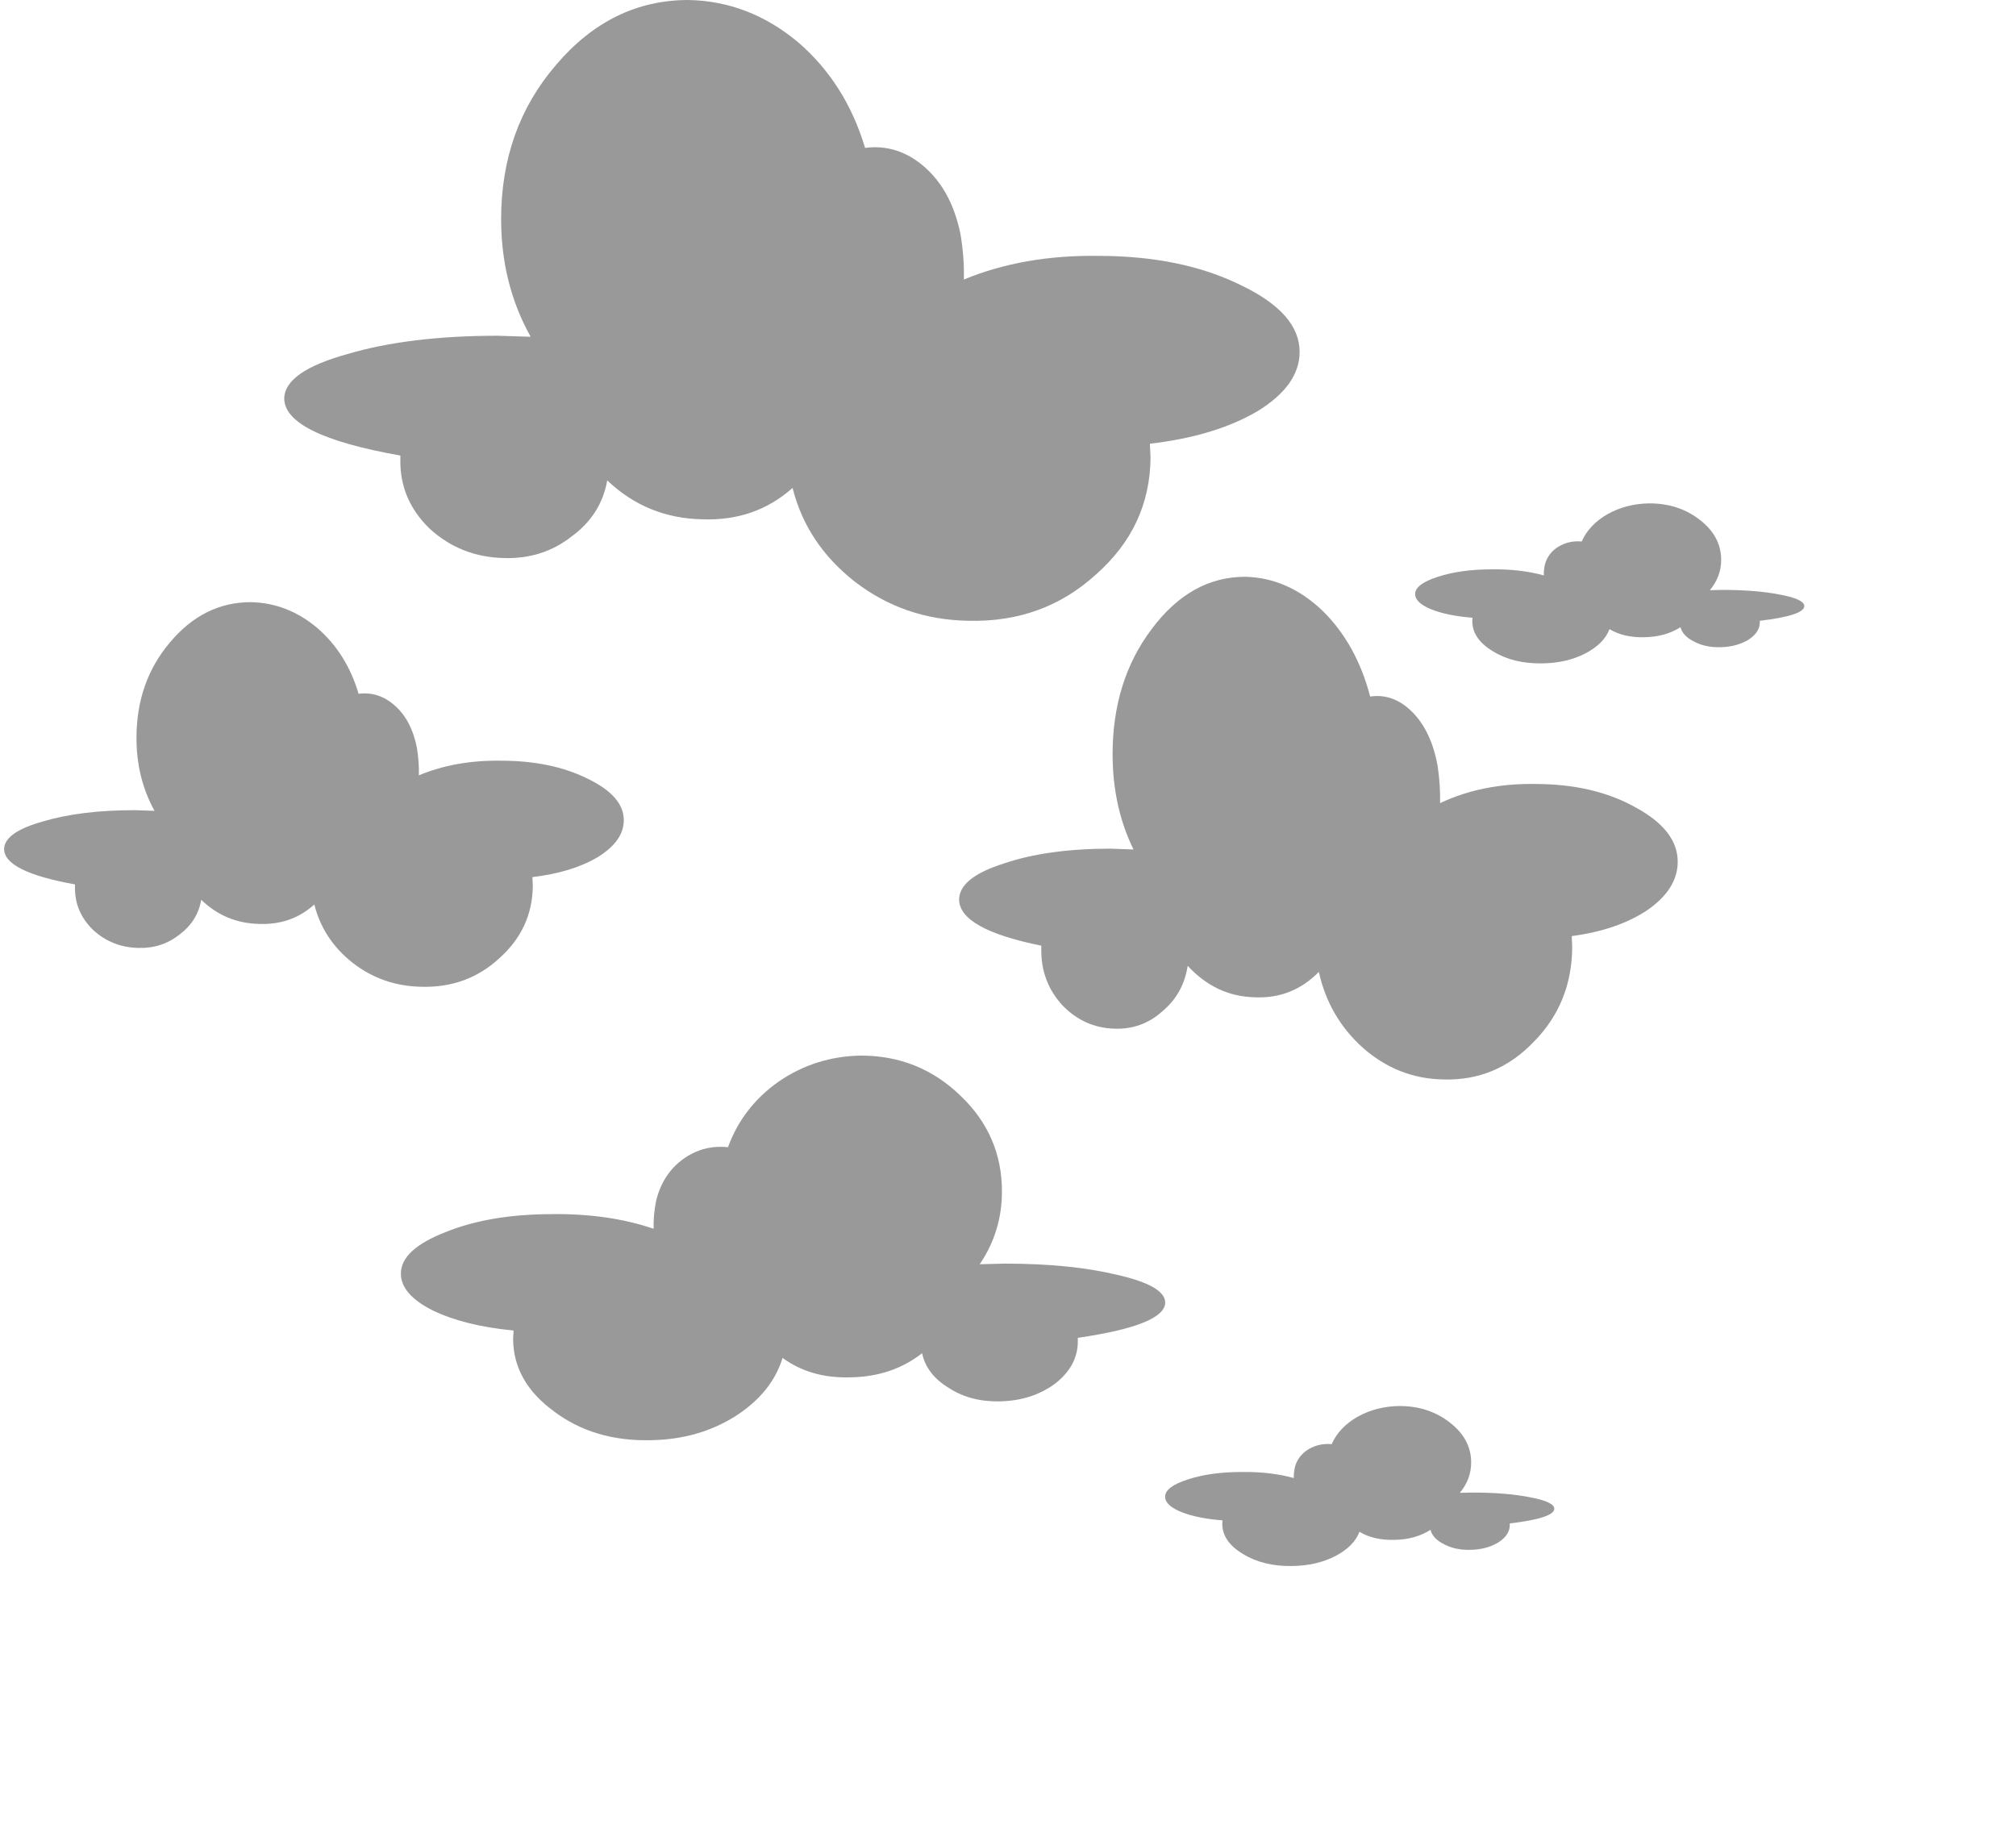 
<svg xmlns="http://www.w3.org/2000/svg" version="1.1" xmlns:xlink="http://www.w3.org/1999/xlink" preserveAspectRatio="none" viewBox="0 0 1100 1000">
<defs>
<g id="Graphic_shape_4_0_Layer0_0_FILL">
<path fill="#999999" stroke="none" d="
M 528.7 139.05
Q 551.7 130.3 551.7 118.95 551.7 105.85 519.6 96.35 487.45 86.5 442.25 86.5 401.75 86.15 369.25 94.5 369.6 87.2 367.45 79.2 362.7 64.6 348.1 56.55 333.5 48.55 315.6 50 305.05 28.1 279.15 14.25 252.5 0.4 219.65 0 177.7 0 147.75 21.9 117.85 43.45 117.85 74.1 117.85 96 133.9 113.85
L 116.05 113.5
Q 67.85 113.5 34.3 119.7 0.35 125.55 0 134.65 0 147.05 63.1 154
L 63.1 155.45
Q 62.75 168.95 79.15 178.8 95.95 188.3 119.3 188.65 140.45 189.05 156.15 181.35 172.2 174.05 175.5 162.4 197.05 175.15 226.95 175.55 255.8 176.25 276.2 164.95 283.85 183.9 310.15 196.7 336.8 209.45 371.45 209.85 412.3 210.55 441.15 194.15 470.35 178.1 470.7 154.75
L 470.35 150
Q 505.7 147.45 528.7 139.05 Z"/>
</g>
</defs>

<g transform="matrix( -0.923, 0, 0, 1, 1003,0) ">
<g transform="matrix( -0.664, 0, 0, 1, 1084.25,-71.45) ">
<g transform="matrix( 1, 0, 0, 1, 0,400) ">
<g transform="matrix( 1, 0, 0, 1, 0,0) ">
<g transform="matrix( 1, 0, 0, 1, 0,0) ">
<use xlink:href="#Graphic_shape_4_0_Layer0_0_FILL"/>
</g>
</g>
</g>
</g>

<g transform="matrix( -0.77, 0, 0, 1.307, 519.7,-208.1) ">
<g transform="matrix( 1, 0, 0, 1, 0,400) ">
<g transform="matrix( 1, 0, 0, 1, 0,0) ">
<g transform="matrix( 1, 0, 0, 1, 0,0) ">
<use xlink:href="#Graphic_shape_4_0_Layer0_0_FILL"/>
</g>
</g>
</g>
</g>

<g transform="matrix( 0.417, 0, 0, 0.416, 20.05,108.25) ">
<g transform="matrix( 1, 0, 0, 1, 0,400) ">
<g transform="matrix( 1, 0, 0, 1, 0,0) ">
<g transform="matrix( 1, 0, 0, 1, 0,0) ">
<use xlink:href="#Graphic_shape_4_0_Layer0_0_FILL"/>
</g>
</g>
</g>
</g>

<g transform="matrix( 0.417, 0, 0, 0.416, 167.85,600.75) ">
<g transform="matrix( 1, 0, 0, 1, 0,400) ">
<g transform="matrix( 1, 0, 0, 1, 0,0) ">
<g transform="matrix( 1, 0, 0, 1, 0,0) ">
<use xlink:href="#Graphic_shape_4_0_Layer0_0_FILL"/>
</g>
</g>
</g>
</g>

<g transform="matrix( 0.819, 0, 0, 1, 397.85,575.95) ">
<g transform="matrix( 1, 0, 0, 1, 0,0) ">
<use xlink:href="#Graphic_shape_4_0_Layer0_0_FILL"/>
</g>
</g>

<g transform="matrix( -1.088, 0, 0, 1.614, 918.65,0) ">
<g transform="matrix( 1, 0, 0, 1, 0,0) ">
<g transform="matrix( 1, 0, 0, 1, 0,0) ">
<use xlink:href="#Graphic_shape_4_0_Layer0_0_FILL"/>
</g>
</g>
</g>
</g>
</svg>
